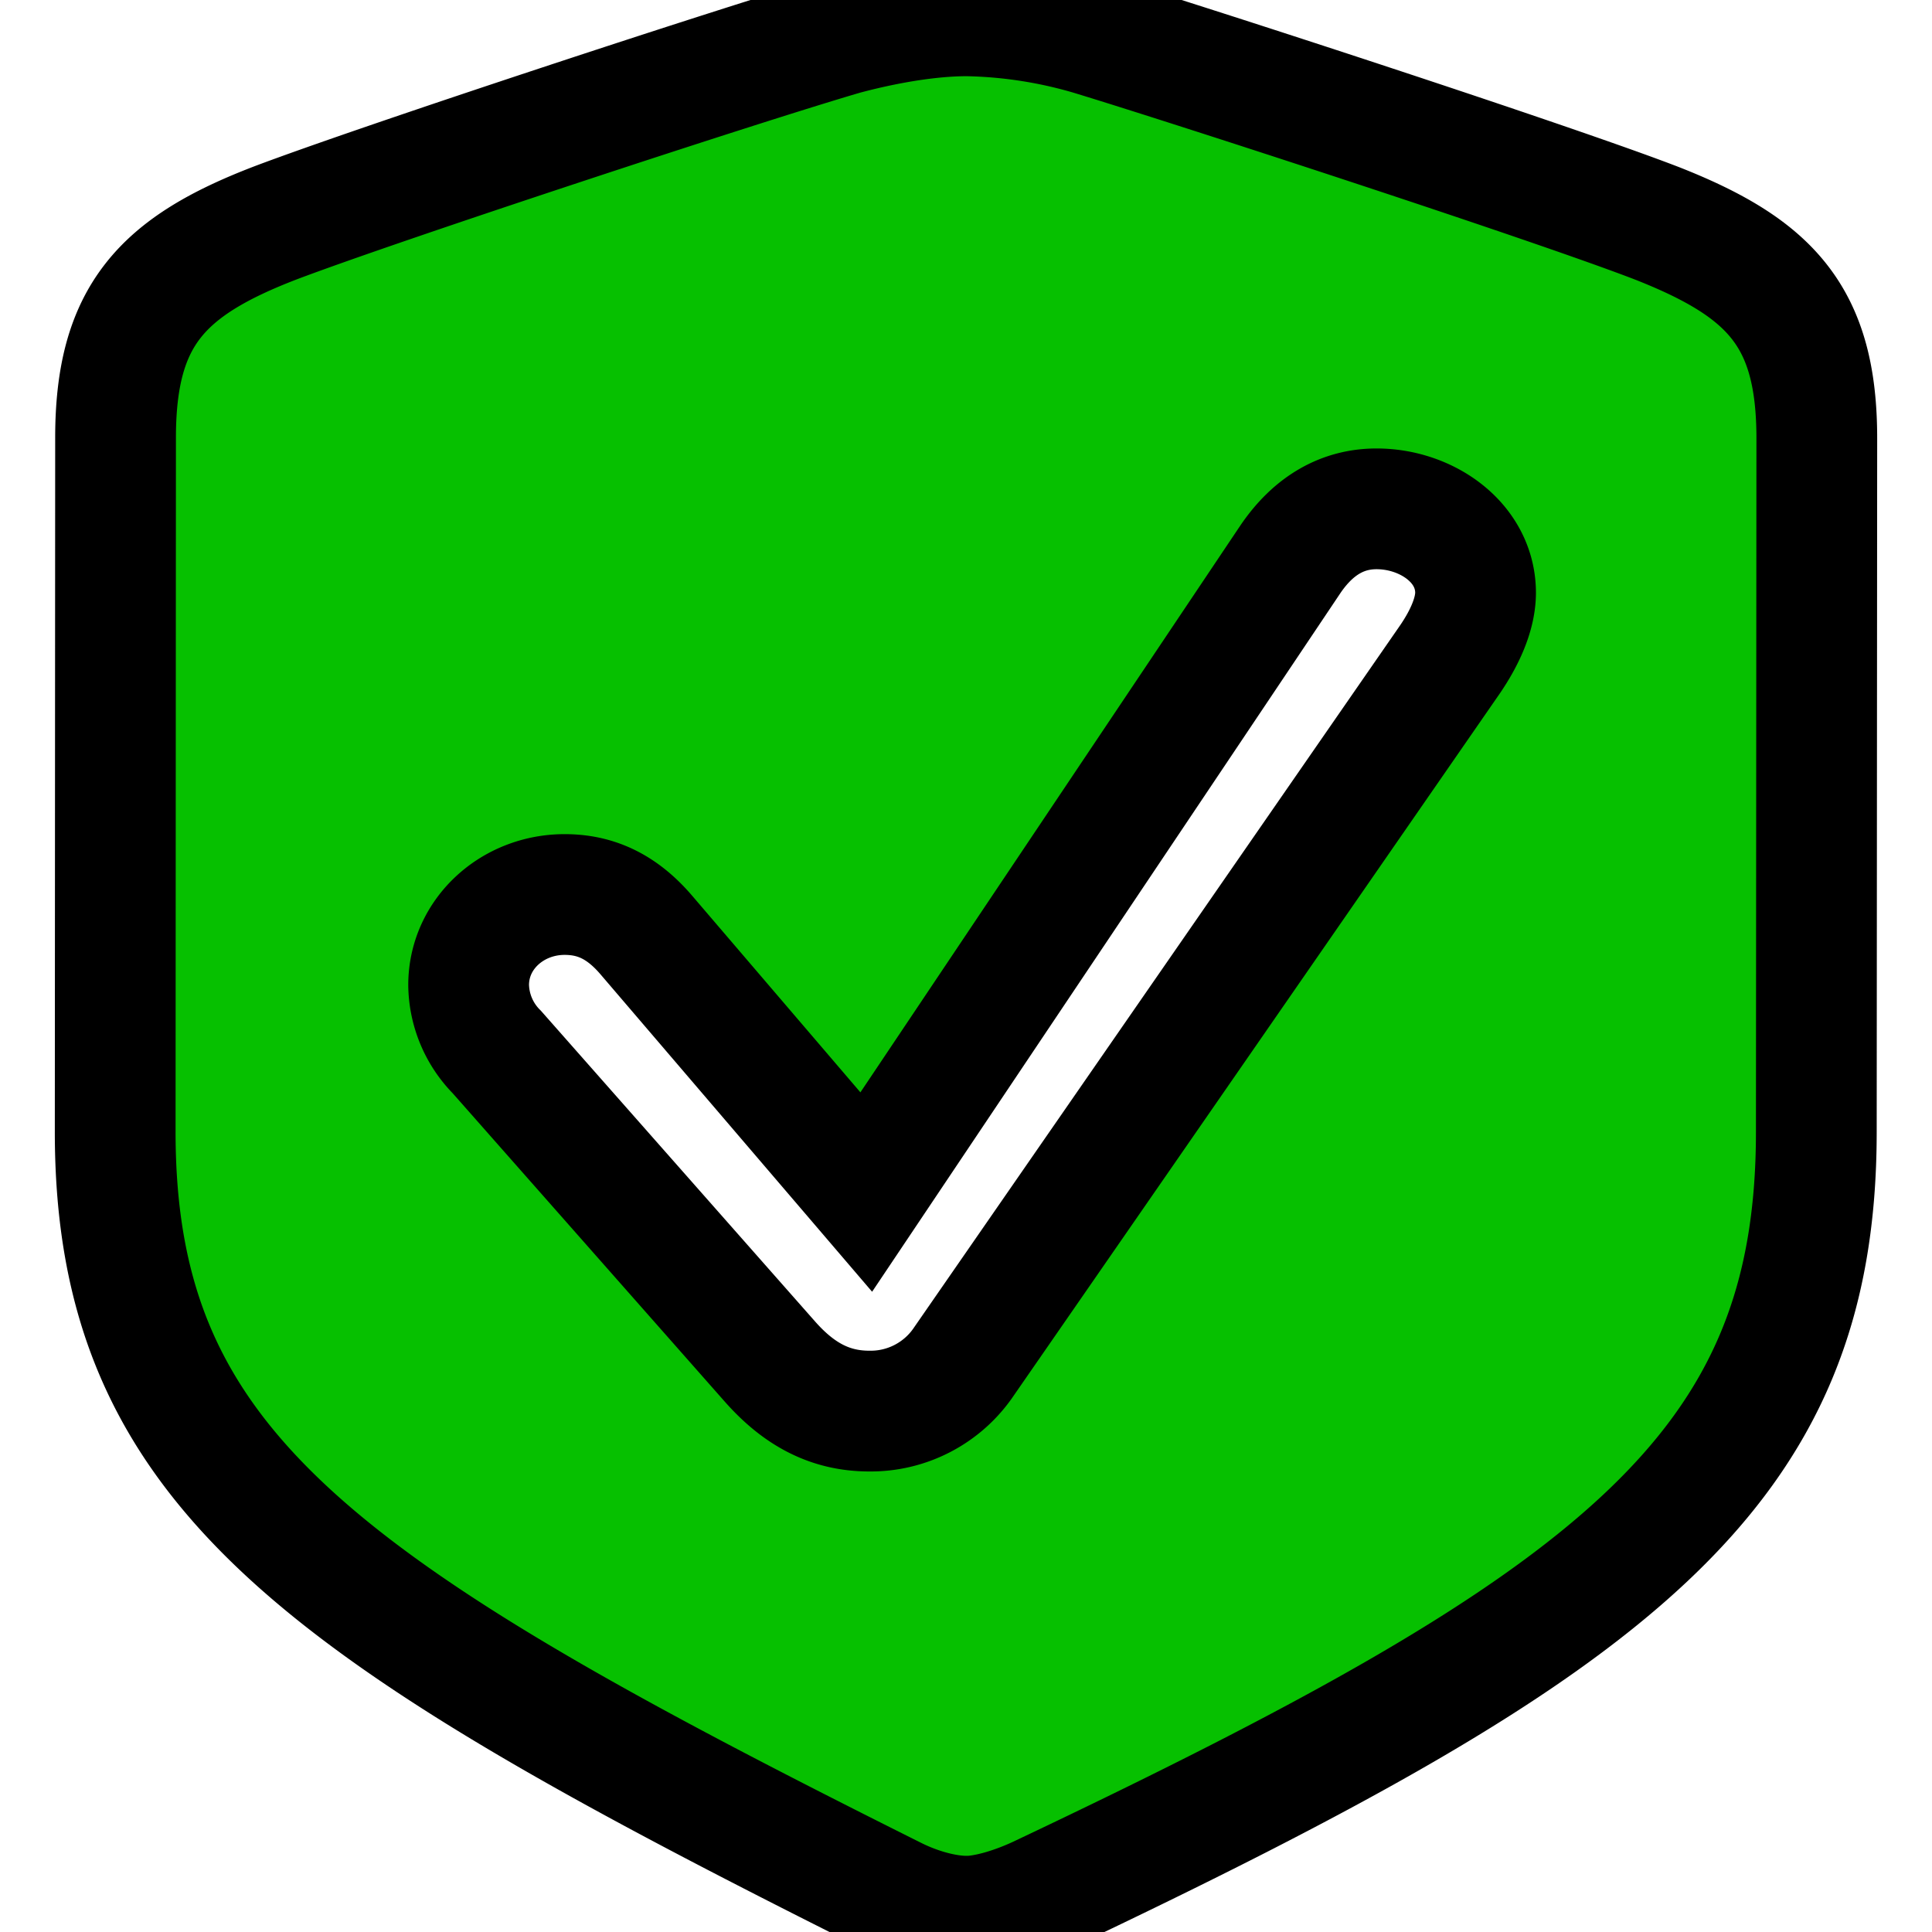 <svg width="16" height="16" xmlns="http://www.w3.org/2000/svg"><path stroke="null" d="M7.999 15.87c.159 0 .384-.063.602-.164 4.817-2.281 6.44-3.531 6.441-6.33l.004-5.746c0-1.009-.384-1.408-1.312-1.776C12.865 1.517 9.855.538 9.028.287a3.88 3.88 0 00-1.02-.156c-.326 0-.703.07-1.02.155C6.15.53 3.14 1.52 2.278 1.847c-.936.36-1.32.766-1.321 1.774L.954 9.368c-.002 2.799 1.678 3.957 6.443 6.337.217.11.443.164.602.164zm-.8-4.184c-.318 0-.577-.133-.82-.407L4.115 8.713a.805.805 0 01-.234-.555c0-.422.36-.75.795-.75.26 0 .476.101.677.336l1.821 2.128 3.515-5.244c.193-.282.435-.414.711-.414.418 0 .82.282.82.696-.001.18-.093.376-.21.548l-4.025 5.814a.931.931 0 01-.786.414z" fill="#06c000"/></svg>